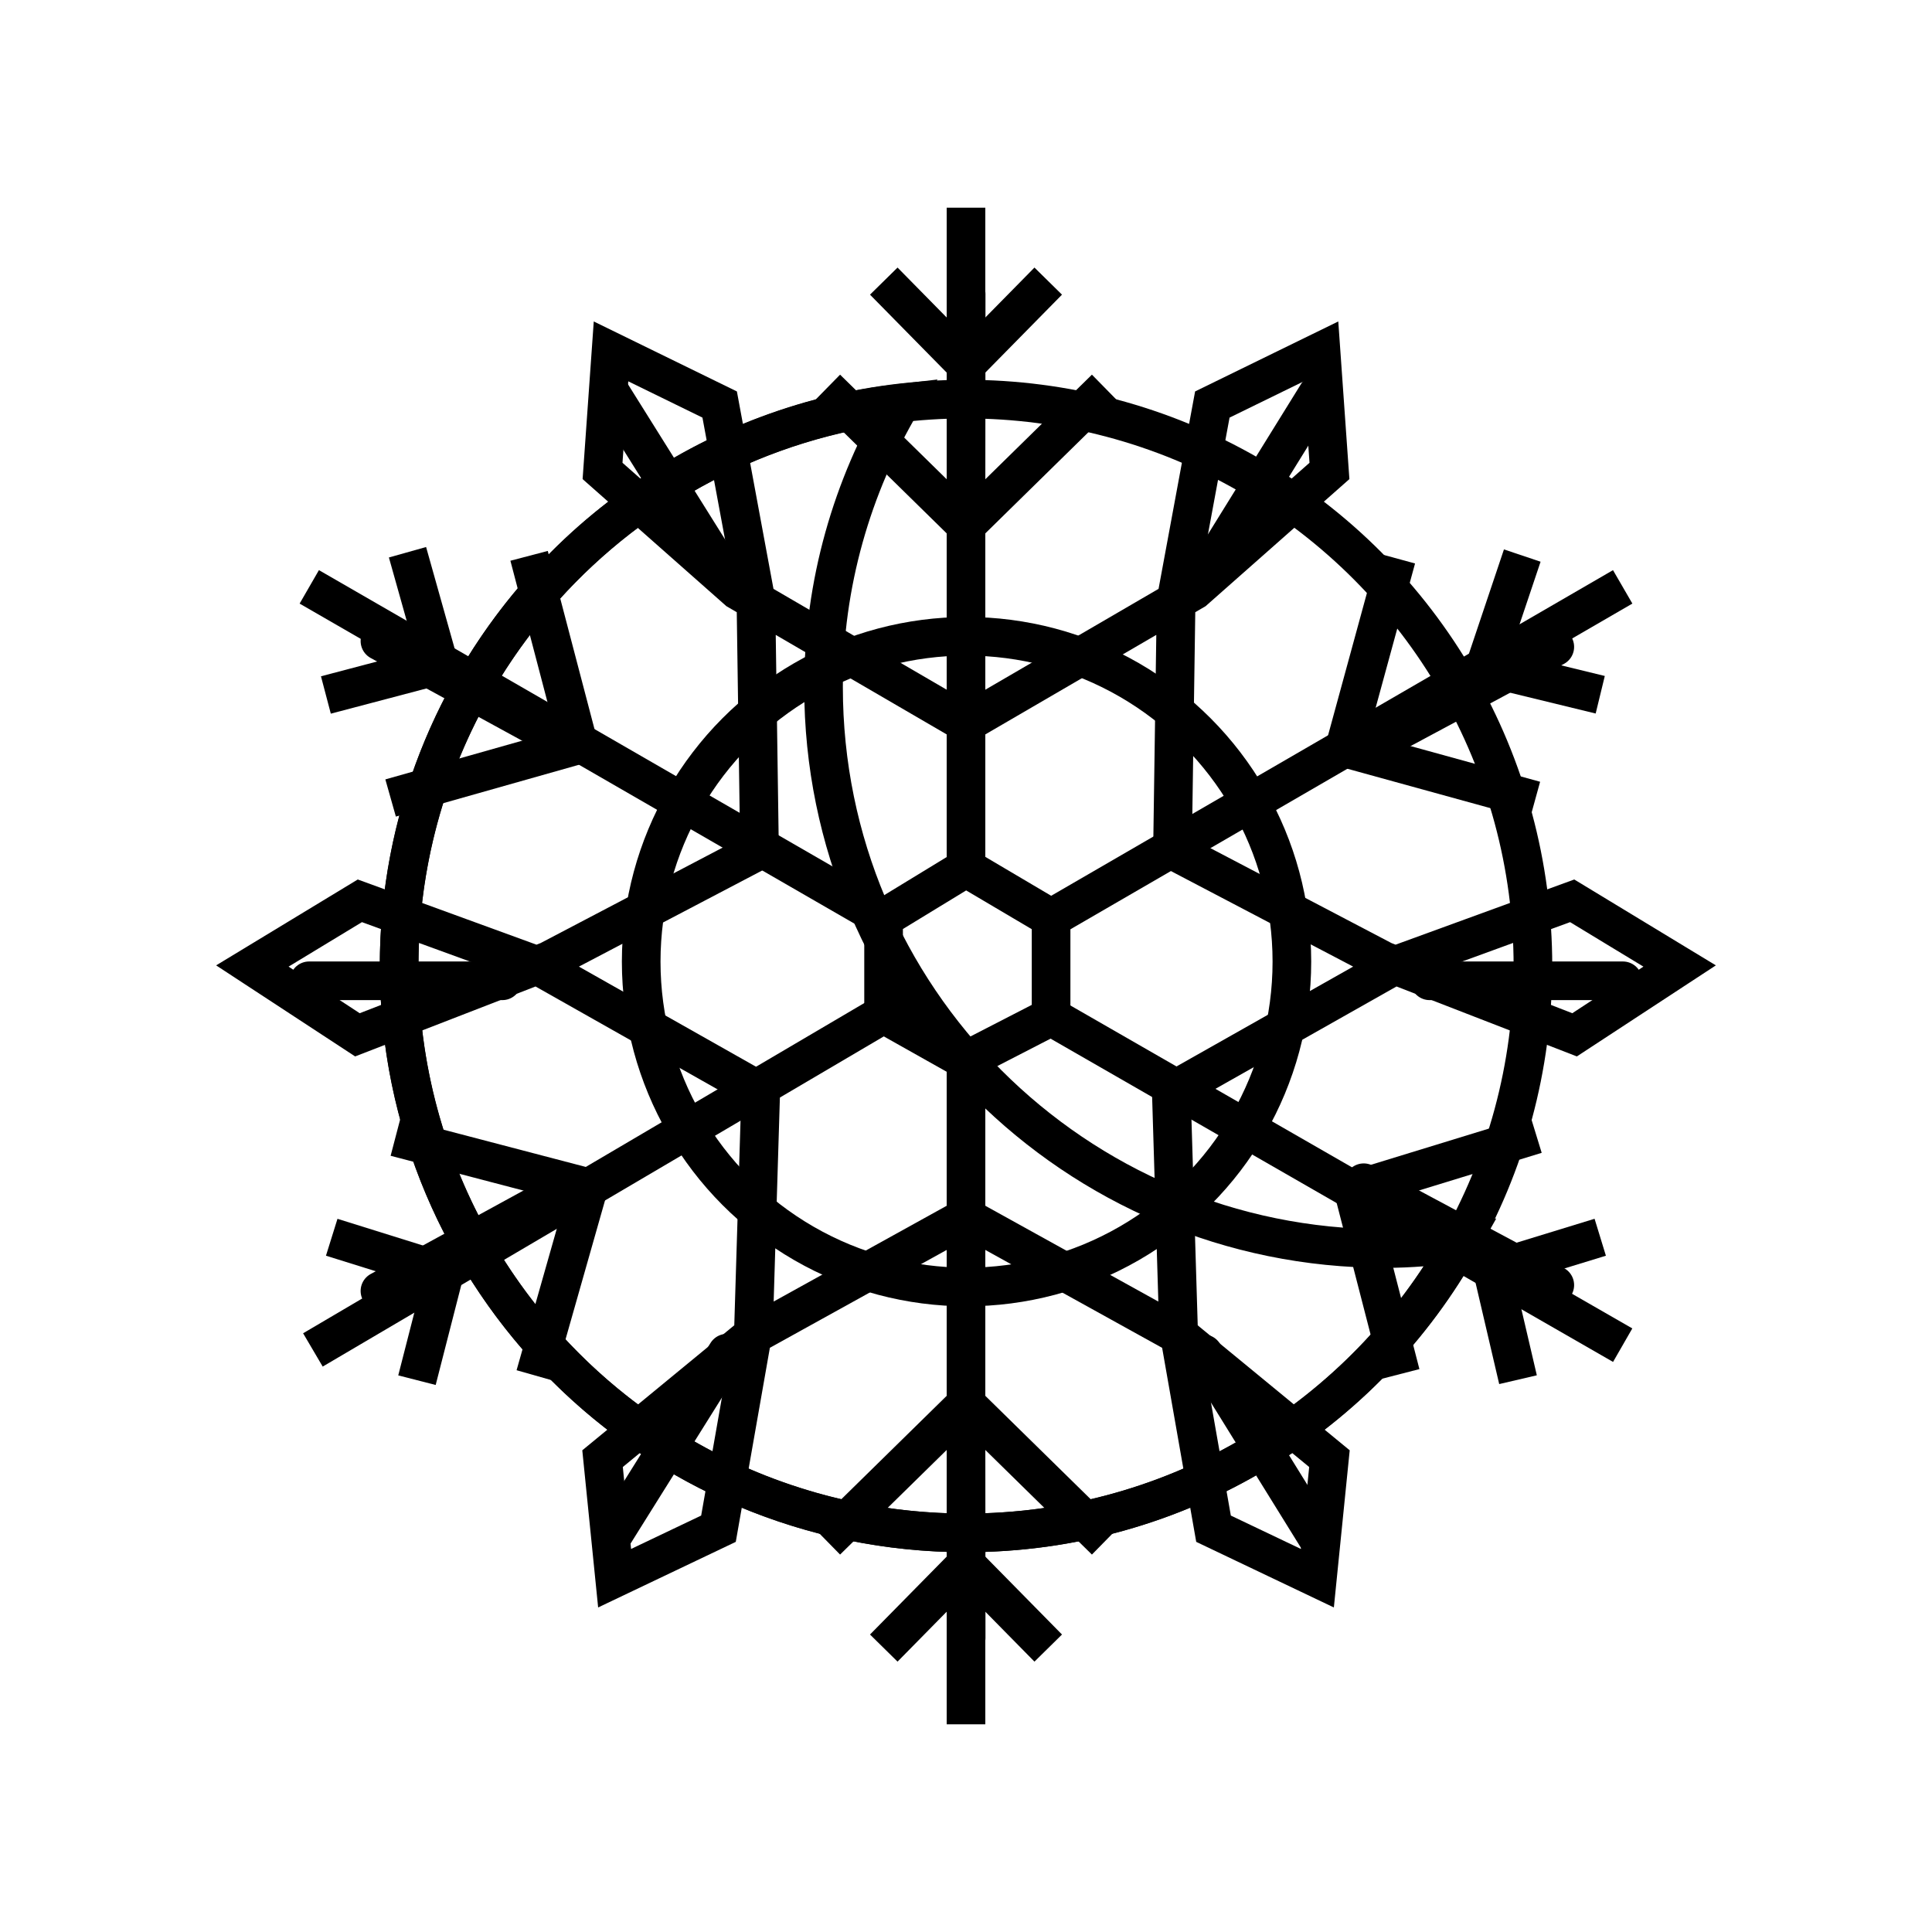 <?xml version="1.0" encoding="utf-8"?>
<!-- Generator: Adobe Illustrator 16.0.0, SVG Export Plug-In . SVG Version: 6.00 Build 0)  -->
<!DOCTYPE svg PUBLIC "-//W3C//DTD SVG 1.1//EN" "http://www.w3.org/Graphics/SVG/1.1/DTD/svg11.dtd">
<svg version="1.1" id="Layer_1" xmlns="http://www.w3.org/2000/svg" xmlns:xlink="http://www.w3.org/1999/xlink" x="0px" y="0px"
	 width="50px" height="50px" viewBox="0 0 50 50" enable-background="new 0 0 50 50" xml:space="preserve">
<g id="vara">
	<circle fill="none" stroke="#000000" stroke-miterlimit="10" cx="25.014" cy="24.887" r="8.42"/>
	<line fill="none" stroke="#000000" stroke-linecap="round" stroke-miterlimit="10" x1="9.833" y1="16.59" x2="14.758" y2="19.28"/>
	
		<line fill="none" stroke="#000000" stroke-linecap="round" stroke-miterlimit="10" x1="15.836" y1="10.223" x2="18.813" y2="14.98"/>
	
		<line fill="none" stroke="#000000" stroke-linecap="round" stroke-miterlimit="10" x1="34.098" y1="10.198" x2="31.145" y2="14.965"/>
	<line fill="none" stroke="#000000" stroke-linecap="round" stroke-miterlimit="10" x1="25.004" y1="7.609" x2="25" y2="13.031"/>
	
		<line fill="none" stroke="#000000" stroke-linecap="round" stroke-miterlimit="10" x1="40.238" y1="16.741" x2="35.293" y2="19.391"/>
	
		<line fill="none" stroke="#000000" stroke-linecap="round" stroke-miterlimit="10" x1="9.833" y1="33.41" x2="14.758" y2="30.719"/>
	
		<line fill="none" stroke="#000000" stroke-linecap="round" stroke-miterlimit="10" x1="15.836" y1="39.777" x2="18.813" y2="35.02"/>
	
		<line fill="none" stroke="#000000" stroke-linecap="round" stroke-miterlimit="10" x1="34.098" y1="39.801" x2="31.145" y2="35.035"/>
	<line fill="none" stroke="#000000" stroke-linecap="round" stroke-miterlimit="10" x1="25.004" y1="42.391" x2="25" y2="36.969"/>
	
		<line fill="none" stroke="#000000" stroke-linecap="round" stroke-miterlimit="10" x1="40.238" y1="33.258" x2="35.293" y2="30.609"/>
	<line fill="none" stroke="#000000" stroke-linecap="round" stroke-miterlimit="10" x1="42" y1="25.383" x2="37" y2="25.383"/>
	<line fill="none" stroke="#000000" stroke-linecap="round" stroke-miterlimit="10" x1="13" y1="25.383" x2="8" y2="25.383"/>
</g>
<path id="noapte" fill="none" stroke="#000000" stroke-miterlimit="10" d="M21.313,17.781c0-2.685,0.741-5.191,2.011-7.349
	C16.012,11.266,10.329,17.466,10.329,25c0,8.103,6.569,14.671,14.672,14.671c5.497,0,10.281-3.028,12.794-7.505
	c-0.64,0.087-1.288,0.146-1.951,0.146C27.818,32.313,21.313,25.807,21.313,17.781z"/>
<g id="iarna">
	<line fill="none" stroke="#000000" stroke-miterlimit="10" x1="25" y1="27.561" x2="25" y2="44.625"/>
	<path fill="none" stroke="#000000" stroke-miterlimit="10" d="M25,26.1"/>
	<path fill="none" stroke="#000000" stroke-miterlimit="10" d="M25,23.762"/>
	<line fill="none" stroke="#000000" stroke-miterlimit="10" x1="25" y1="5.375" x2="25" y2="22.381"/>
	<line fill="none" stroke="#000000" stroke-miterlimit="10" x1="22.872" y1="7.275" x2="25" y2="9.438"/>
	<line fill="none" stroke="#000000" stroke-miterlimit="10" x1="25" y1="13.594" x2="21.391" y2="10.053"/>
	<line fill="none" stroke="#000000" stroke-miterlimit="10" x1="27.128" y1="7.275" x2="25" y2="9.438"/>
	<line fill="none" stroke="#000000" stroke-miterlimit="10" x1="25" y1="13.594" x2="28.609" y2="10.053"/>
	<line fill="none" stroke="#000000" stroke-miterlimit="10" x1="8.434" y1="17.986" x2="11.367" y2="17.213"/>
	<line fill="none" stroke="#000000" stroke-miterlimit="10" x1="14.975" y1="19.275" x2="10.109" y2="20.652"/>
	<line fill="none" stroke="#000000" stroke-miterlimit="10" x1="10.546" y1="14.292" x2="11.367" y2="17.213"/>
	<line fill="none" stroke="#000000" stroke-miterlimit="10" x1="14.975" y1="19.275" x2="13.693" y2="14.385"/>
	<line fill="none" stroke="#000000" stroke-miterlimit="10" x1="39.396" y1="14.378" x2="38.43" y2="17.254"/>
	<line fill="none" stroke="#000000" stroke-miterlimit="10" x1="34.799" y1="19.357" x2="36.139" y2="14.451"/>
	<line fill="none" stroke="#000000" stroke-miterlimit="10" x1="41.414" y1="17.98" x2="38.43" y2="17.254"/>
	<line fill="none" stroke="#000000" stroke-miterlimit="10" x1="34.799" y1="19.357" x2="39.725" y2="20.714"/>
	<line fill="none" stroke="#000000" stroke-miterlimit="10" x1="22.872" y1="42.652" x2="25" y2="40.49"/>
	<line fill="none" stroke="#000000" stroke-miterlimit="10" x1="25" y1="36.334" x2="21.391" y2="39.875"/>
	<line fill="none" stroke="#000000" stroke-miterlimit="10" x1="27.128" y1="42.652" x2="25" y2="40.49"/>
	<line fill="none" stroke="#000000" stroke-miterlimit="10" x1="25" y1="36.334" x2="28.609" y2="39.875"/>
	<polyline fill="none" stroke="#000000" stroke-miterlimit="10" points="25,18.719 19.094,15.281 15.594,12.188 15.813,9.094 
		18.625,10.469 19.563,15.531 19.656,22 14.197,24.863 9.25,26.781 6.531,25 9.313,23.313 13.938,25 19.688,28.25 19.5,34.406 
		18.594,39.563 15.906,40.844 15.594,37.75 19.473,34.559 25,31.5 	"/>
	<polyline fill="none" stroke="#000000" stroke-miterlimit="10" points="25,18.719 30.906,15.281 34.406,12.188 34.188,9.094 
		31.375,10.469 30.438,15.531 30.344,22 35.805,24.863 40.75,26.781 43.469,25 40.688,23.313 36.063,25 30.313,28.25 30.5,34.406 
		31.406,39.563 34.094,40.844 34.406,37.75 30.525,34.559 25,31.5 	"/>
	<polygon fill="none" stroke="#000000" stroke-miterlimit="10" points="25,22.461 22.867,23.762 22.867,26.245 25,27.445 
		27.202,26.311 27.202,23.762 	"/>
	<line fill="none" stroke="#000000" stroke-miterlimit="10" x1="22.867" y1="23.762" x2="8.004" y2="15.188"/>
	<line fill="none" stroke="#000000" stroke-miterlimit="10" x1="27.202" y1="23.762" x2="41.995" y2="15.188"/>
	<line fill="none" stroke="#000000" stroke-miterlimit="10" x1="27.202" y1="26.311" x2="41.995" y2="34.813"/>
	<line fill="none" stroke="#000000" stroke-miterlimit="10" x1="22.867" y1="26.245" x2="8.098" y2="34.936"/>
	<polyline fill="none" stroke="#000000" stroke-miterlimit="10" points="41.414,32.02 38.625,32.875 39.286,35.706 	"/>
	<polyline fill="none" stroke="#000000" stroke-miterlimit="10" points="39.752,29.357 35.025,30.807 36.25,35.557 	"/>
	<polyline fill="none" stroke="#000000" stroke-miterlimit="10" points="8.585,32.02 11.505,32.932 10.791,35.719 	"/>
	<polyline fill="none" stroke="#000000" stroke-miterlimit="10" points="10.236,29.428 15.232,30.736 13.85,35.598 	"/>
</g>
<circle id="special" fill="none" stroke="#000000" stroke-miterlimit="10" cx="25.001" cy="25" r="14.671"/>
</svg>
